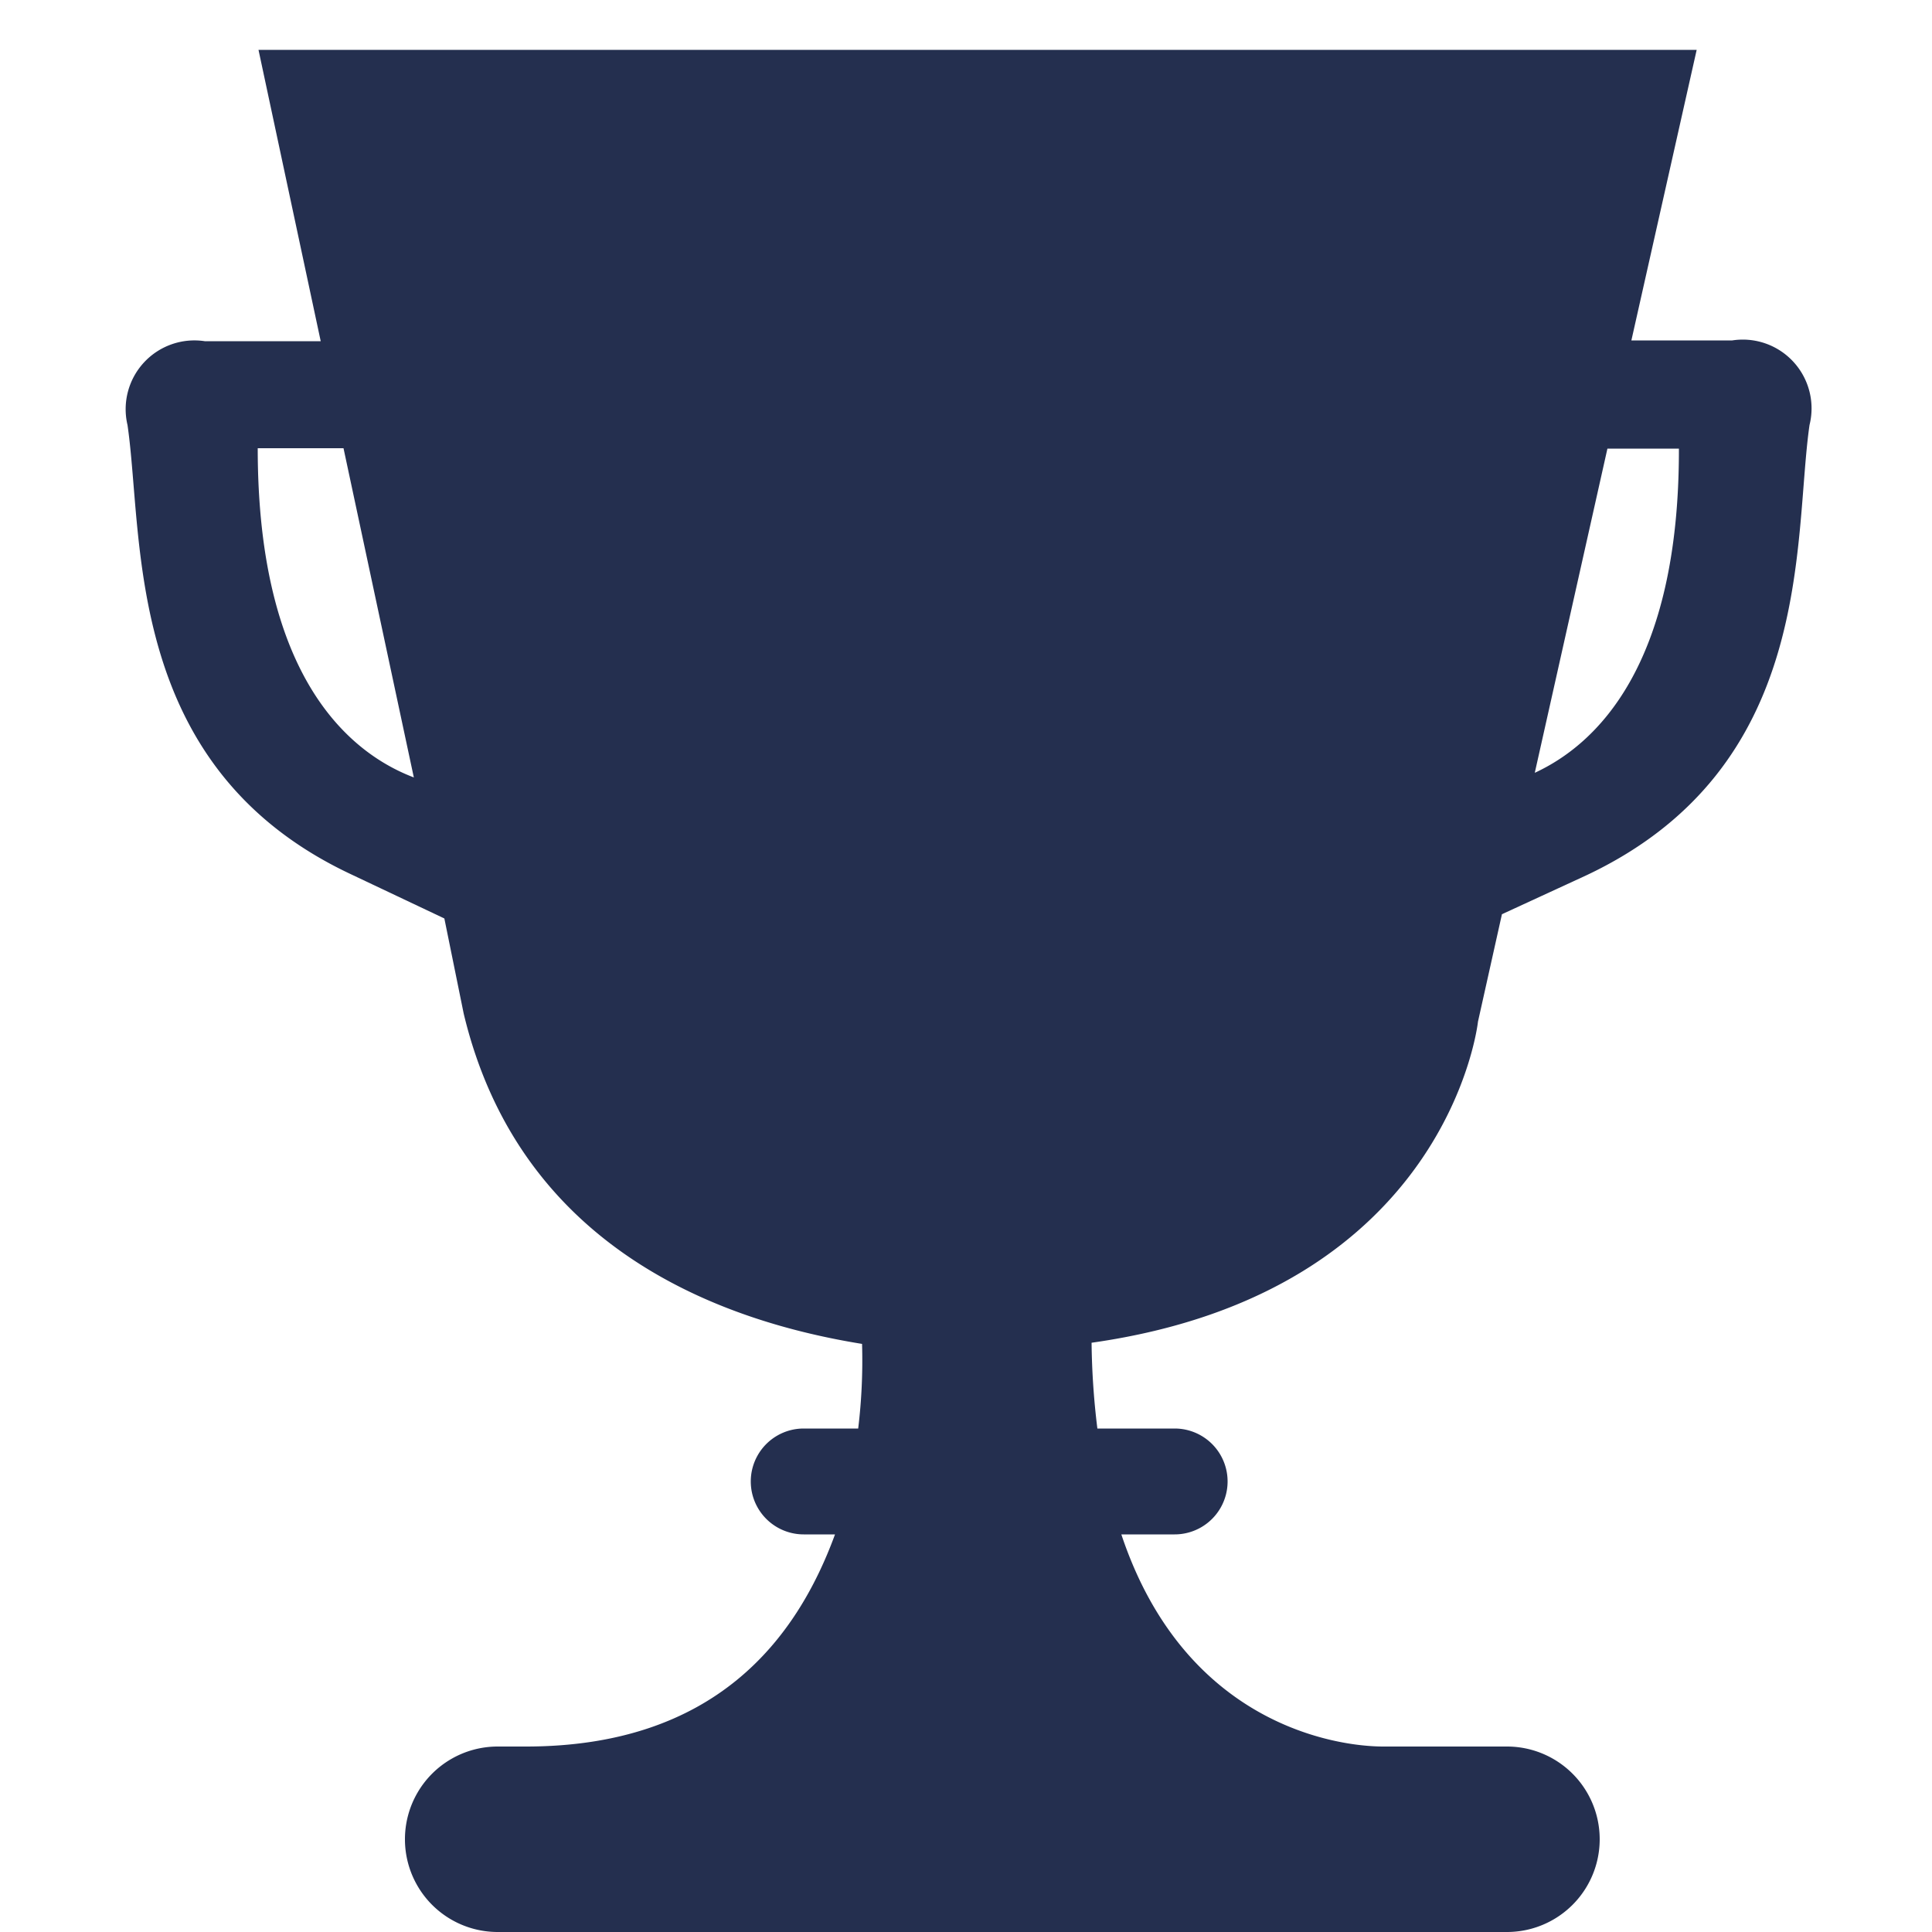 <svg id="Layer_1" data-name="Layer 1" xmlns="http://www.w3.org/2000/svg" viewBox="0 0 50 50"><defs><style>.cls-1{fill:#242F4F;}</style></defs><title>Goal-46</title><path class="cls-1" d="M44.83,8.81l-2.61,0,1.69-7.52H6.69L8.3,8.83l-3,0A1.78,1.78,0,0,0,3.3,11c.43,2.95-.12,8.83,5.75,11.61l2.45,1.16L12,26.23c1.49,6.24,6.91,8,10.31,8.55a14.65,14.65,0,0,1-.1,2.19H20.8a1.37,1.37,0,1,0,0,2.74h.81c-1,2.73-3.11,5.49-8,5.49h-.73a2.4,2.4,0,0,0,0,4.8H39a2.4,2.4,0,1,0,0-4.8h-3.2c-1.22,0-5.14-.57-6.78-5.49H30.4a1.37,1.37,0,0,0,0-2.74h-2a19.62,19.62,0,0,1-.15-2.22c9.25-1.31,10-8.31,10-8.31l.62-2.78,2.17-1C47,19.86,46.4,14,46.83,11A1.78,1.78,0,0,0,44.83,8.81ZM6.67,11.6H8.89l1.82,8.52C9.13,19.52,6.67,17.63,6.67,11.6ZM39.72,20l1.88-8.39h1.85C43.46,17.25,41.3,19.27,39.72,20Z"/></svg>
